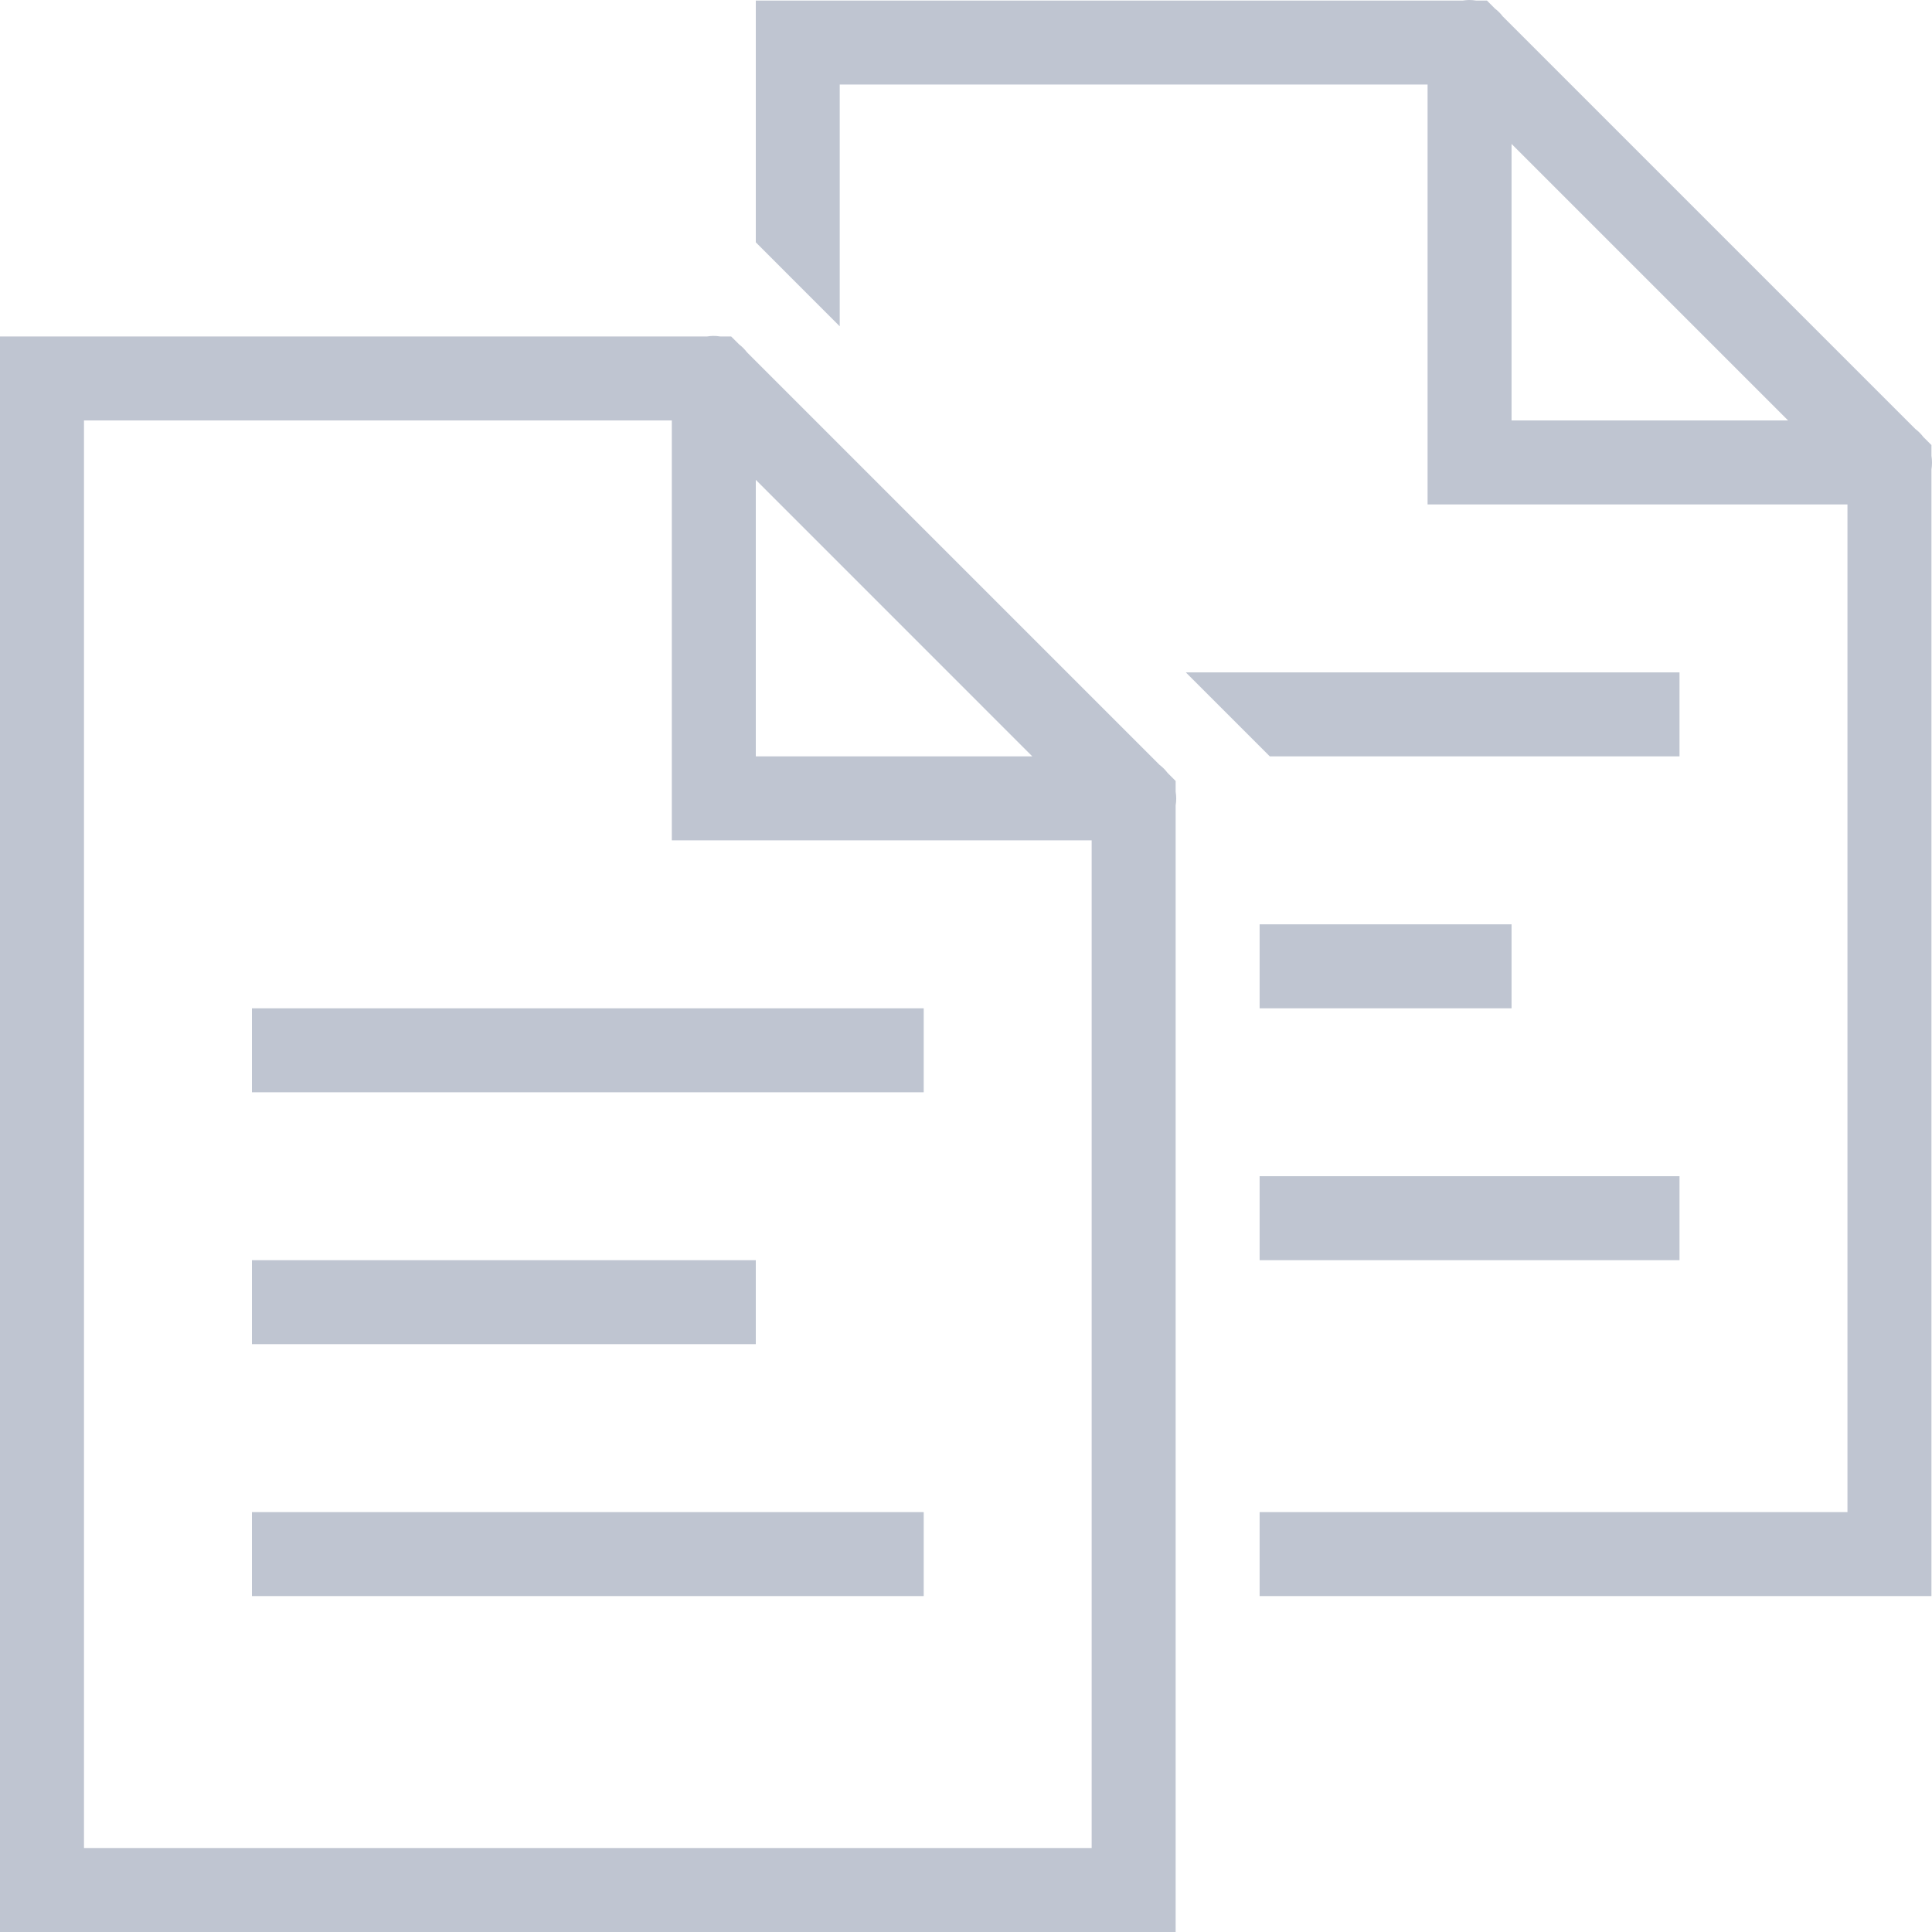 <svg width="45" height="45" viewBox="0 0 45 45" version="1.1" xmlns="http://www.w3.org/2000/svg" xmlns:xlink="http://www.w3.org/1999/xlink">
<title>Vector</title>
<desc>Created using Figma</desc>
<g id="Canvas" transform="translate(-665 -10)">
<g id="Vector">
<use xlink:href="#path0_fill" transform="translate(665 10)" fill="#BFC5D1"/>
</g>
</g>
<defs>
<path id="path0_fill" d="M 34.214 1.24647e-05C 34.166 0.001 34.119 0.006 34.072 0.013L 17.604 0.013L 17.604 5.644L 18.413 6.454L 19.559 7.6L 19.559 1.969L 33.251 1.969L 33.251 11.749L 43.031 11.749L 43.031 35.22L 29.339 35.22L 29.339 37.176L 44.987 37.176L 44.987 10.935C 45.004 10.83 45.004 10.722 44.987 10.616L 44.987 10.366L 44.797 10.177C 44.746 10.109 44.685 10.048 44.618 9.996C 44.616 9.994 44.614 9.993 44.612 9.992L 35.002 0.382C 34.95 0.313 34.888 0.251 34.819 0.199L 34.634 0.013L 34.38 0.013C 34.325 0.004 34.269 -0 34.214 1.24647e-05ZM 35.207 3.352L 41.648 9.793L 35.207 9.793L 35.207 3.352ZM 16.61 7.824C 16.563 7.825 16.516 7.829 16.469 7.837L 0 7.837L 0 45L 27.383 45L 27.383 44.022L 27.383 18.759C 27.401 18.654 27.401 18.546 27.383 18.44L 27.383 18.19L 27.194 18.001C 27.141 17.931 27.079 17.869 27.009 17.816L 17.399 8.206C 17.346 8.137 17.285 8.075 17.216 8.022L 17.03 7.837L 16.776 7.837C 16.721 7.828 16.666 7.823 16.61 7.824ZM 1.956 9.793L 15.648 9.793L 15.648 19.573L 25.427 19.573L 25.427 43.044L 1.956 43.044L 1.956 9.793ZM 17.604 11.176L 24.044 17.617L 17.604 17.617L 17.604 11.176ZM 27.62 15.661L 29.576 17.617L 39.119 17.617L 39.119 15.661L 27.62 15.661ZM 29.339 21.529L 29.339 23.485L 35.207 23.485L 35.207 21.529L 29.339 21.529ZM 5.868 23.485L 5.868 25.441L 21.515 25.441L 21.515 23.485L 5.868 23.485ZM 29.339 27.396L 29.339 29.352L 39.119 29.352L 39.119 27.396L 29.339 27.396ZM 5.868 29.352L 5.868 31.308L 17.604 31.308L 17.604 29.352L 5.868 29.352ZM 5.868 35.22L 5.868 37.176L 21.515 37.176L 21.515 35.22L 5.868 35.22Z"/>
</defs>
</svg>
